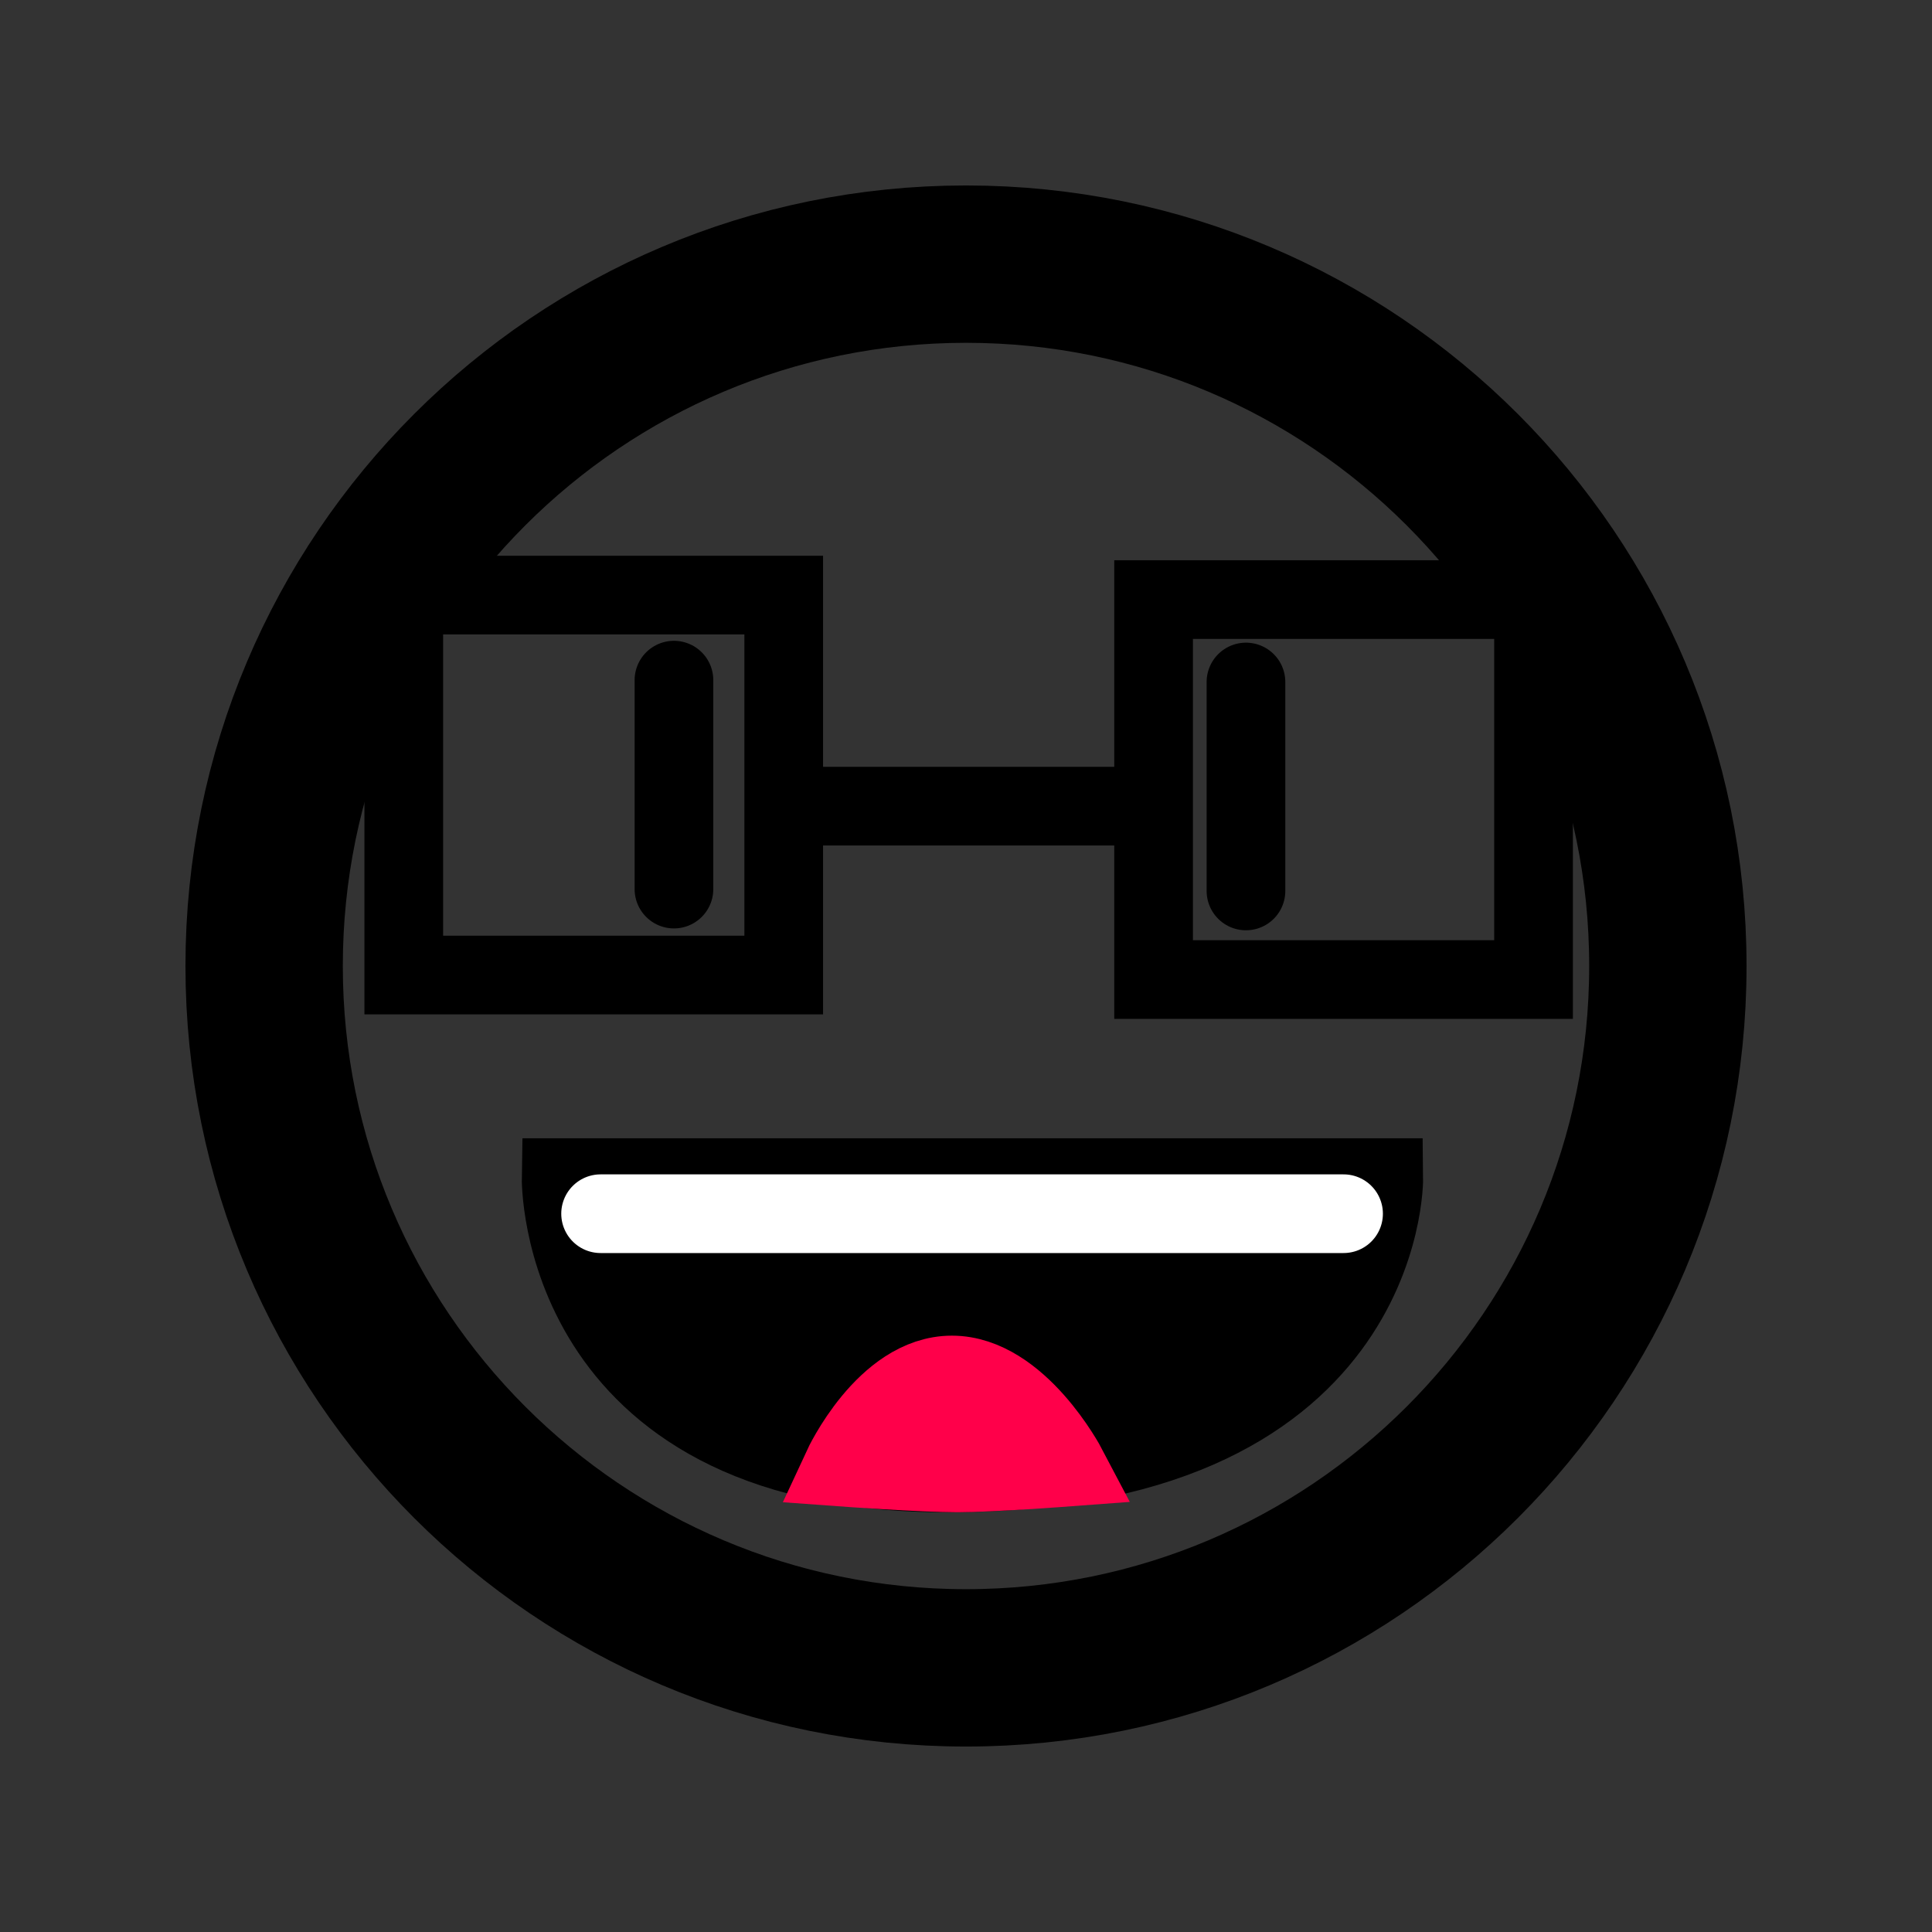 <svg version="1.1" xmlns="http://www.w3.org/2000/svg" xmlns:xlink="http://www.w3.org/1999/xlink" width="61.39" height="61.39" viewBox="0,0,61.39,61.39"><rect x="0" y="0" width="61.39" height="61.39" fill="#333333" stroke="none"/><g transform="translate(-209.305,-149.305)"><g data-paper-data="{&quot;isPaintingLayer&quot;:true}" fill-rule="nonzero" stroke-linejoin="miter" stroke-miterlimit="10" stroke-dasharray="" stroke-dashoffset="0" style="mix-blend-mode: normal"><path d="M209.305,210.695v-61.39h61.39v61.39z" fill="none" stroke="none" stroke-width="0" stroke-linecap="butt"/><path d="M217.698,180c0,-12.317 9.985,-22.302 22.302,-22.302c12.317,0 22.302,9.985 22.302,22.302c0,12.317 -9.985,22.302 -22.302,22.302c-12.317,0 -22.302,-9.985 -22.302,-22.302z" fill="none" stroke="#000000" stroke-width="5" stroke-linecap="butt"/><path d="M253.276,186.724h-26.141c0,0 -0.157,9.255 11.973,9.382c14.293,0.149 14.168,-9.382 14.168,-9.382z" fill="#000000" stroke="#000000" stroke-width="2.5" stroke-linecap="round"/><path d="M245.961,180.43v-12.073h12.073v12.073z" fill="none" stroke="#000000" stroke-width="2.5" stroke-linecap="butt"/><path d="M222.135,180.287v-12.073h12.073v12.073z" fill="none" stroke="#000000" stroke-width="2.5" stroke-linecap="butt"/><path d="M235.131,174.921h9.634" fill="none" stroke="#000000" stroke-width="2.5" stroke-linecap="round"/><path d="M230.72,170.917v6.639" fill="none" stroke="#000000" stroke-width="2.5" stroke-linecap="round"/><path d="M248.896,170.976v6.639" fill="none" stroke="#000000" stroke-width="2.5" stroke-linecap="round"/><path d="M228.389,187.871l23.608,0" fill="none" stroke="#ffffff" stroke-width="2.5" stroke-linecap="round"/><path d="M236.075,195.924c0,0 1.356,-2.928 3.477,-2.928c2.121,0 3.66,2.928 3.66,2.928c0,0 -2.447,0.183 -3.477,0.183c-1.152,0 -3.66,-0.183 -3.66,-0.183z" fill="#ff004a" stroke="#ff004a" stroke-width="2.5" stroke-linecap="round"/></g></g></svg>